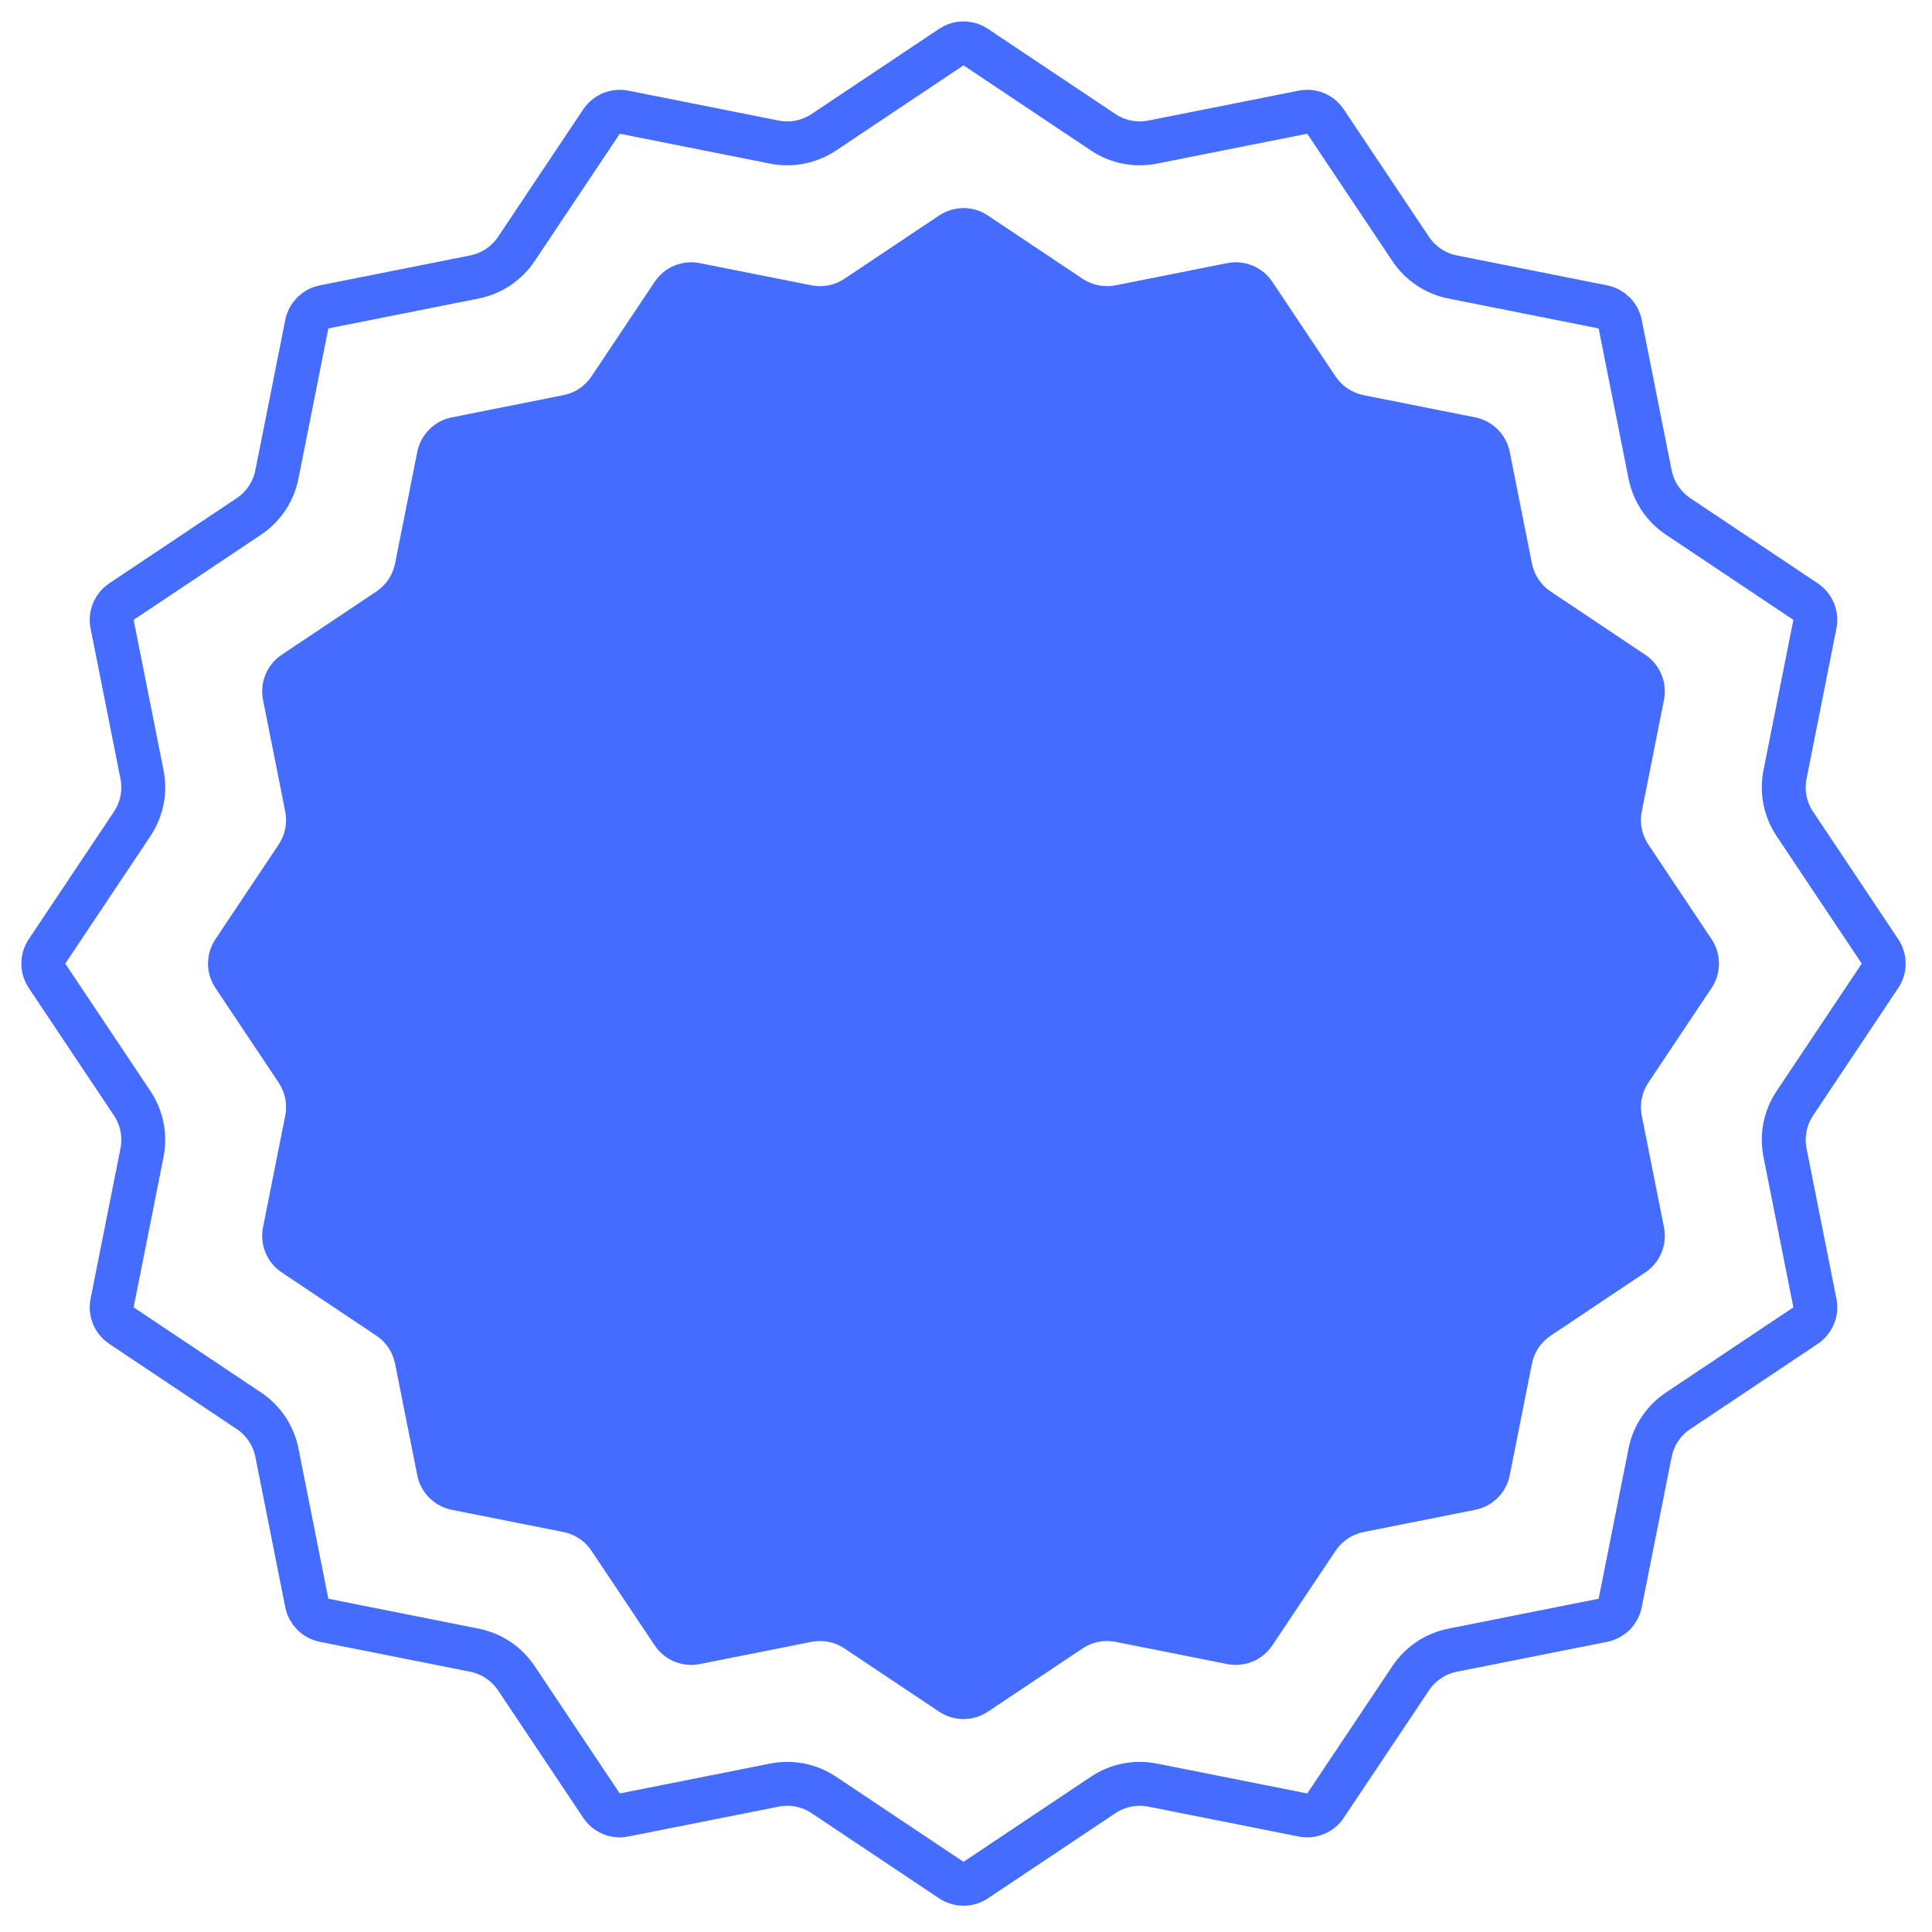 <svg width="88" height="88" viewBox="0 0 88 88" fill="none" xmlns="http://www.w3.org/2000/svg">
<path d="M77.96 42.779C78.409 43.452 78.409 44.329 77.96 45.001L75.079 49.315C74.784 49.756 74.677 50.295 74.78 50.816L75.792 55.904C75.949 56.697 75.614 57.507 74.941 57.956L70.629 60.839C70.188 61.133 69.882 61.591 69.778 62.111L68.766 67.199C68.608 67.992 67.988 68.612 67.195 68.77L62.107 69.782C61.587 69.886 61.129 70.192 60.834 70.633L57.952 74.945C57.503 75.618 56.693 75.954 55.899 75.796L50.812 74.784C50.291 74.681 49.752 74.788 49.31 75.083L44.997 77.964C44.325 78.414 43.448 78.414 42.775 77.964L38.462 75.083C38.021 74.788 37.481 74.681 36.961 74.784L31.873 75.796C31.08 75.954 30.27 75.618 29.82 74.945L26.938 70.633C26.643 70.192 26.185 69.886 25.665 69.782L20.578 68.77C19.784 68.612 19.164 67.992 19.006 67.199L17.994 62.111C17.89 61.591 17.585 61.133 17.144 60.839L12.831 57.956C12.158 57.507 11.823 56.697 11.98 55.904L12.992 50.816C13.095 50.295 12.988 49.756 12.694 49.315L9.812 45.001C9.363 44.329 9.363 43.452 9.812 42.779L12.694 38.466C12.988 38.025 13.095 37.485 12.992 36.965L11.98 31.877C11.823 31.084 12.158 30.274 12.831 29.824L17.144 26.942C17.585 26.647 17.89 26.189 17.994 25.669L19.006 20.582C19.164 19.789 19.784 19.169 20.578 19.011L25.665 17.998C26.185 17.895 26.643 17.589 26.938 17.148L29.82 12.835C30.27 12.163 31.08 11.827 31.873 11.985L36.961 12.996C37.481 13.1 38.021 12.992 38.462 12.698L42.775 9.816C43.448 9.367 44.325 9.367 44.997 9.816L49.31 12.698C49.752 12.992 50.291 13.1 50.812 12.996L55.899 11.985C56.693 11.827 57.503 12.163 57.952 12.835L60.834 17.148C61.129 17.589 61.587 17.895 62.107 17.998L67.195 19.011C67.988 19.169 68.608 19.789 68.766 20.582L69.778 25.669C69.882 26.189 70.188 26.647 70.629 26.942L74.941 29.824C75.614 30.274 75.949 31.084 75.792 31.877L74.78 36.965C74.677 37.485 74.784 38.025 75.079 38.466L77.96 42.779Z" fill="#446DFF"/>
<path d="M85.631 44.446L81.753 50.252C81.311 50.913 81.15 51.723 81.305 52.504L82.666 59.352C82.745 59.749 82.577 60.154 82.241 60.379L76.436 64.259C75.774 64.701 75.316 65.387 75.16 66.167L73.797 73.016C73.718 73.412 73.408 73.722 73.012 73.801L66.163 75.164C65.383 75.32 64.697 75.778 64.255 76.44L60.374 82.245C60.15 82.582 59.745 82.749 59.348 82.67L52.499 81.309C51.719 81.154 50.909 81.315 50.248 81.757L44.442 85.635C44.105 85.86 43.667 85.86 43.331 85.635L37.524 81.757C36.863 81.315 36.053 81.154 35.273 81.309L28.424 82.67C28.027 82.749 27.622 82.582 27.398 82.245L23.518 76.44C23.076 75.778 22.389 75.32 21.609 75.164L14.761 73.801C14.364 73.722 14.054 73.412 13.975 73.016L12.612 66.167C12.457 65.387 11.998 64.701 11.337 64.259L5.531 60.379C5.195 60.154 5.027 59.749 5.106 59.352L6.468 52.504C6.623 51.723 6.462 50.913 6.02 50.252L2.141 44.446C1.916 44.109 1.916 43.671 2.141 43.335L6.02 37.528C6.462 36.867 6.623 36.057 6.468 35.277L5.106 28.428C5.027 28.032 5.195 27.627 5.531 27.402L11.337 23.522C11.998 23.08 12.457 22.393 12.612 21.613L13.975 14.765C14.054 14.368 14.364 14.058 14.761 13.979L21.609 12.616C22.389 12.461 23.076 12.002 23.518 11.341L27.398 5.535C27.622 5.199 28.027 5.031 28.424 5.11L35.273 6.472C36.053 6.627 36.863 6.466 37.524 6.024L43.331 2.145C43.667 1.92 44.105 1.92 44.442 2.145L50.248 6.024C50.909 6.466 51.719 6.627 52.499 6.472L59.348 5.11C59.745 5.031 60.15 5.199 60.374 5.535L64.255 11.341C64.697 12.002 65.383 12.461 66.163 12.616L73.012 13.979C73.408 14.058 73.718 14.368 73.797 14.765L75.16 21.613C75.316 22.393 75.774 23.08 76.436 23.522L82.241 27.402C82.577 27.627 82.745 28.032 82.666 28.428L81.305 35.277C81.15 36.057 81.311 36.867 81.753 37.528L85.631 43.335C85.856 43.671 85.856 44.109 85.631 44.446Z" stroke="#446DFF" stroke-width="2"/>
</svg>
